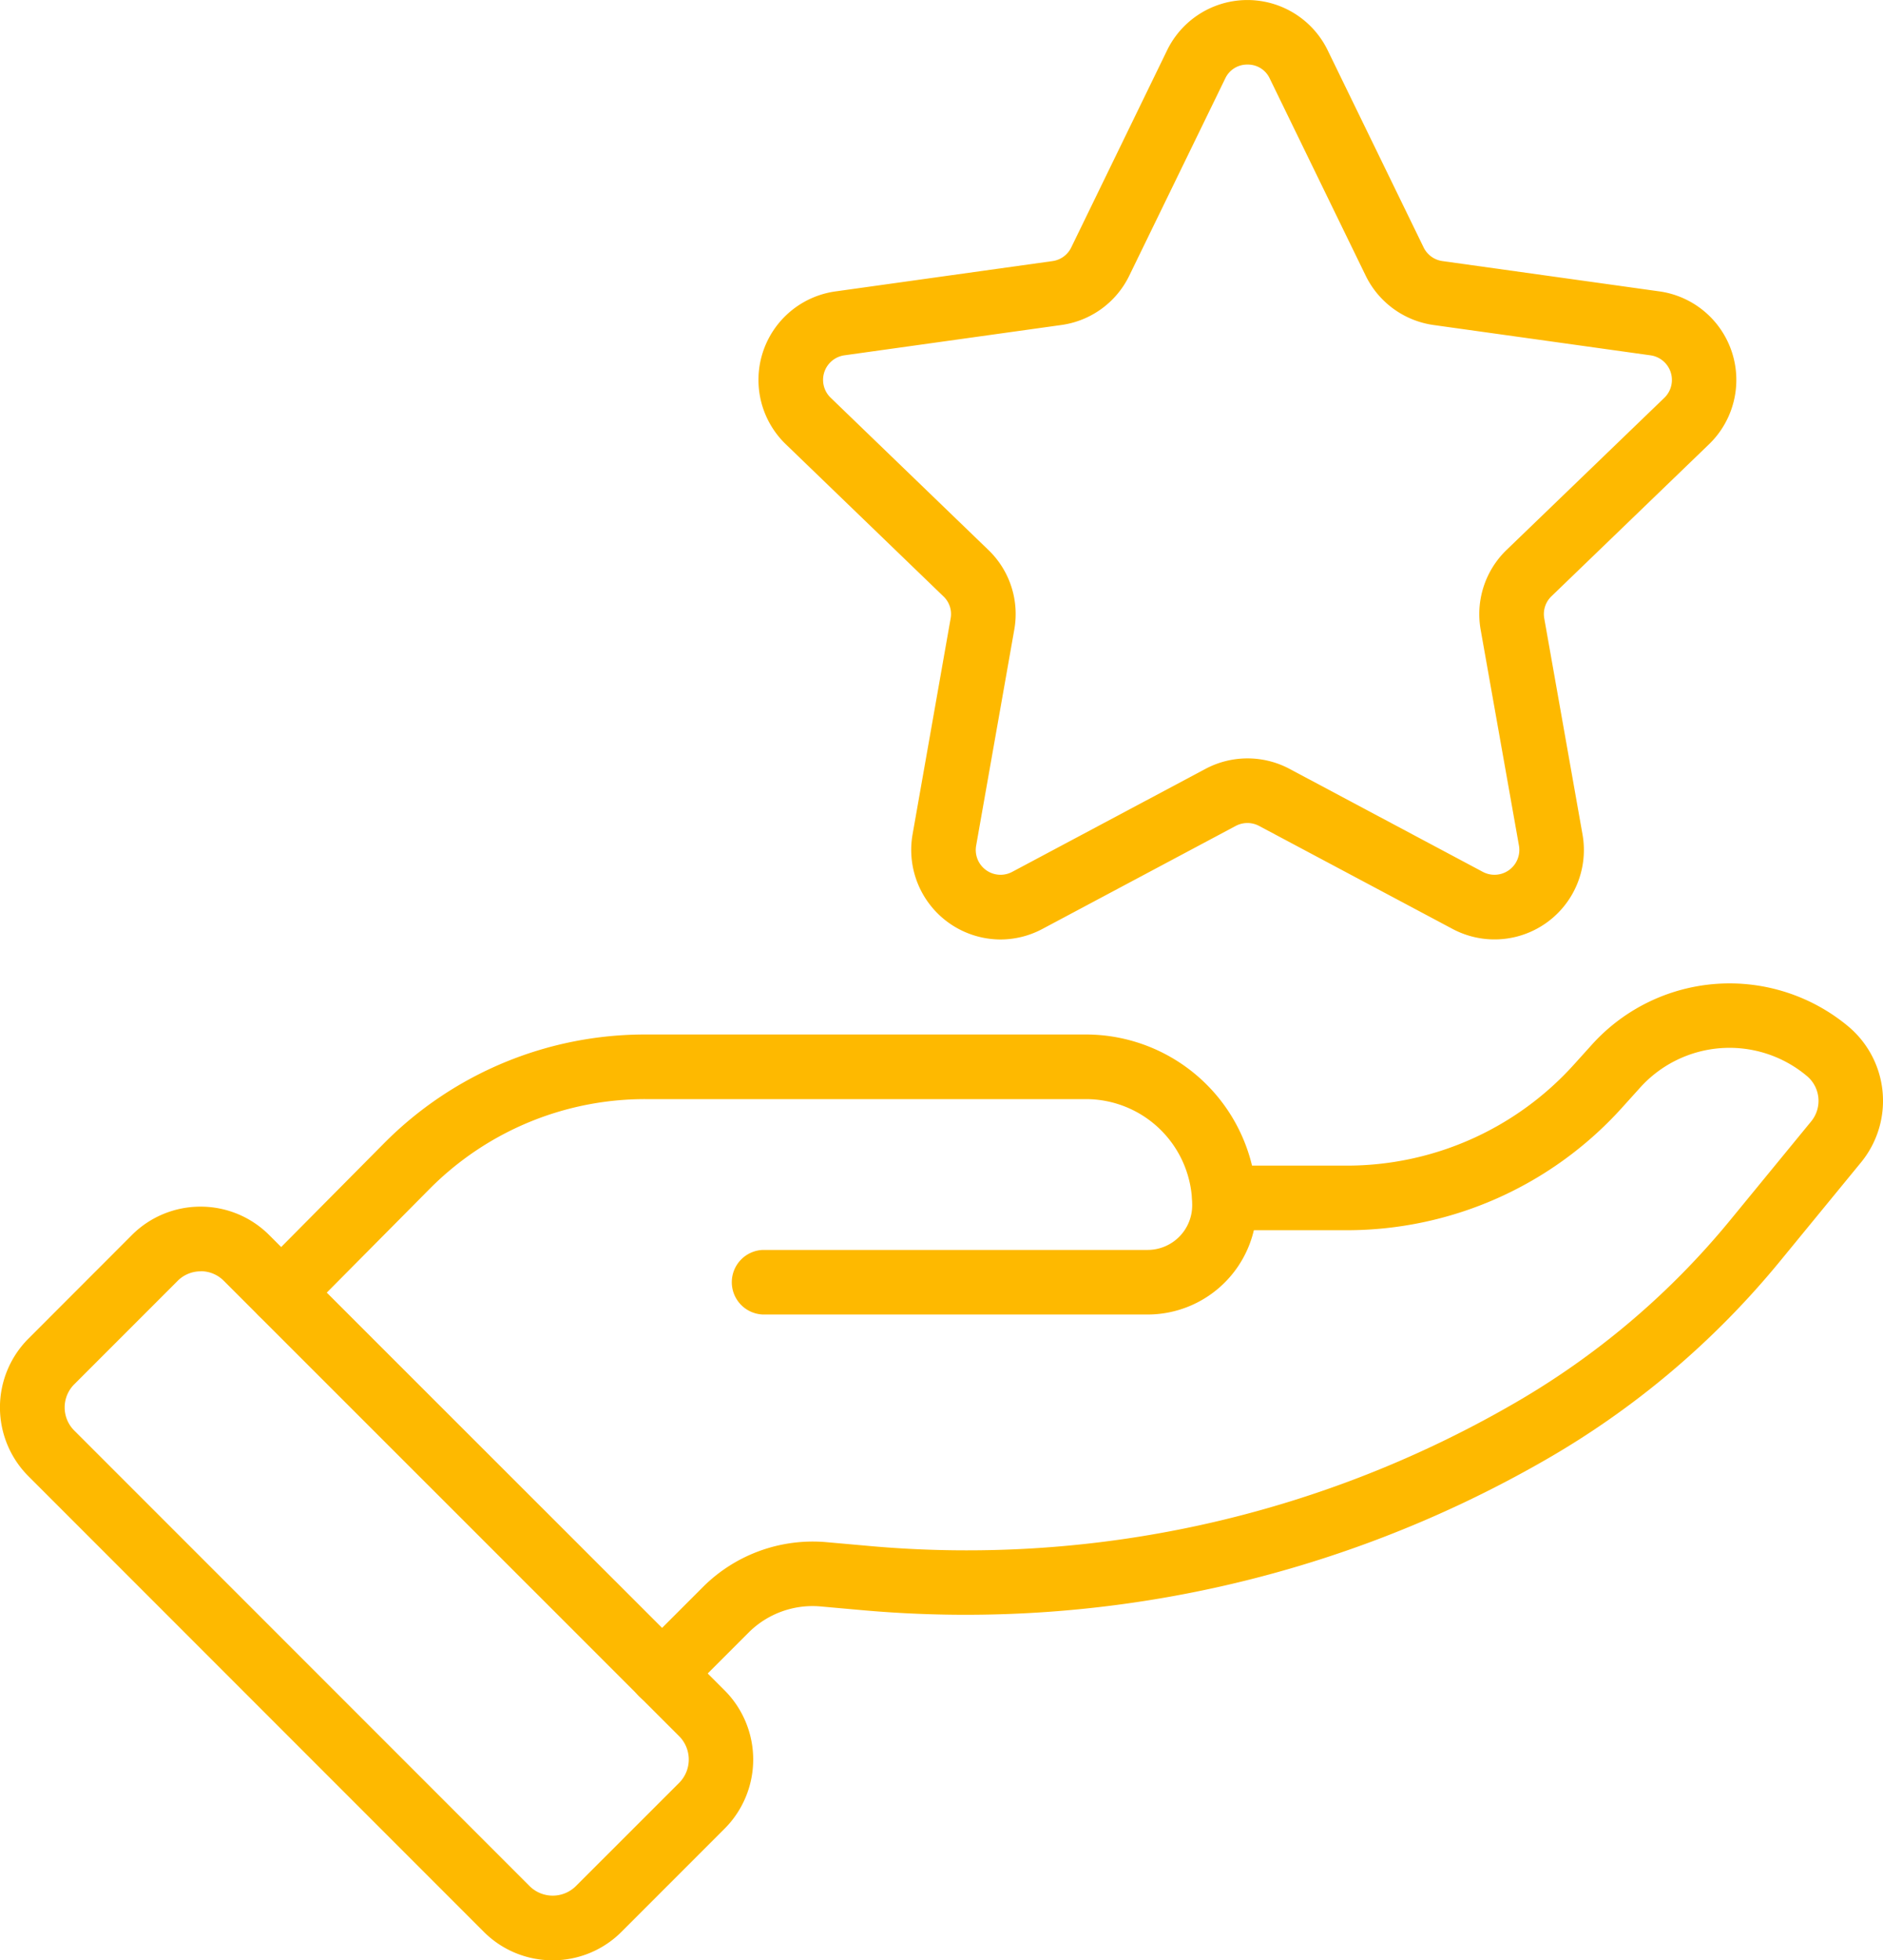 <svg xmlns="http://www.w3.org/2000/svg" xmlns:xlink="http://www.w3.org/1999/xlink" width="96.25" height="100.154" viewBox="0 0 96.25 100.154"><defs><clipPath id="a"><rect width="96.25" height="100.154" fill="#feb900"/></clipPath></defs><g clip-path="url(#a)"><path d="M54.6,234.664a1.65,1.65,0,0,1-1.172-2.81l6.44-6.493a18.788,18.788,0,0,1,13.362-5.539h22.5a8.741,8.741,0,0,1,8.727,8.731,5.583,5.583,0,0,1-5.576,5.576H79.218a1.651,1.651,0,0,1,0-3.3H98.882a2.279,2.279,0,0,0,2.275-2.275,5.434,5.434,0,0,0-5.426-5.43h-22.5A15.515,15.515,0,0,0,62.2,227.689l-6.432,6.484a1.636,1.636,0,0,1-1.172.491" transform="translate(-40.218 -166.969)" fill="#feb900"/><path d="M135.544,245.88a1.65,1.65,0,0,1-1.168-2.818l3.293-3.293a7.948,7.948,0,0,1,6.237-2.259l2.088.186a55.851,55.851,0,0,0,32.994-7.21,40.322,40.322,0,0,0,11.164-9.437l4.132-5.037a1.654,1.654,0,0,0-.223-2.315,6.152,6.152,0,0,0-8.54.612l-.937,1.038a18.939,18.939,0,0,1-14.027,6.229h-6.266a1.65,1.65,0,0,1,0-3.3h6.266a15.629,15.629,0,0,0,11.578-5.142l.937-1.038a9.477,9.477,0,0,1,13.1-.937,4.961,4.961,0,0,1,.661,6.947l-4.132,5.037a43.5,43.5,0,0,1-12.073,10.207,59.435,59.435,0,0,1-34.924,7.632l-2.093-.187A4.628,4.628,0,0,0,140,242.1l-3.293,3.293a1.66,1.66,0,0,1-1.168.483" transform="translate(-101.702 -158.723)" fill="#feb900"/><path d="M28.249,294.91a4.954,4.954,0,0,1-3.524-1.46L1.46,270.185a4.973,4.973,0,0,1,0-7.044l5.272-5.276a4.955,4.955,0,0,1,3.524-1.46h0a4.95,4.95,0,0,1,3.516,1.464L37.049,281.13a5,5,0,0,1,0,7.044l-5.276,5.276a4.962,4.962,0,0,1-3.524,1.46m-17.989-35.2a1.655,1.655,0,0,0-1.188.495L3.8,265.477a1.669,1.669,0,0,0,0,2.372l23.265,23.265a1.679,1.679,0,0,0,2.376,0l5.276-5.272a1.691,1.691,0,0,0,0-2.38L11.444,260.2a1.646,1.646,0,0,0-1.184-.495" transform="translate(0 -194.756)" fill="#feb900"/><path d="M173.6,48a4.577,4.577,0,0,1-4.489-5.373L171.055,31.6a1.238,1.238,0,0,0-.365-1.127L162.632,22.7a4.565,4.565,0,0,1,2.535-7.81l11.091-1.549a1.253,1.253,0,0,0,.961-.694l4.9-10.073a4.564,4.564,0,0,1,8.212,0l4.9,10.065a1.261,1.261,0,0,0,.961.7l11.091,1.549a4.568,4.568,0,0,1,2.539,7.81l-8.062,7.774A1.258,1.258,0,0,0,201.4,31.6l1.954,11.031a4.567,4.567,0,0,1-6.643,4.83L186.826,42.2a1.275,1.275,0,0,0-1.2,0l-9.883,5.264A4.571,4.571,0,0,1,173.6,48M186.23,3.3a1.232,1.232,0,0,0-1.14.714l-4.9,10.065a4.549,4.549,0,0,1-3.476,2.527l-11.091,1.549a1.267,1.267,0,0,0-.7,2.166l8.058,7.774a4.537,4.537,0,0,1,1.326,4.088l-1.947,11.022a1.267,1.267,0,0,0,1.841,1.342l9.883-5.264a4.575,4.575,0,0,1,4.294,0l9.883,5.264a1.27,1.27,0,0,0,1.845-1.342L198.149,32.18a4.557,4.557,0,0,1,1.33-4.088l8.062-7.77a1.27,1.27,0,0,0-.705-2.166l-11.091-1.549a4.567,4.567,0,0,1-3.476-2.527l-4.9-10.065A1.23,1.23,0,0,0,186.23,3.3" transform="translate(-122.464 -0.001)" fill="#feb900"/></g></svg>
